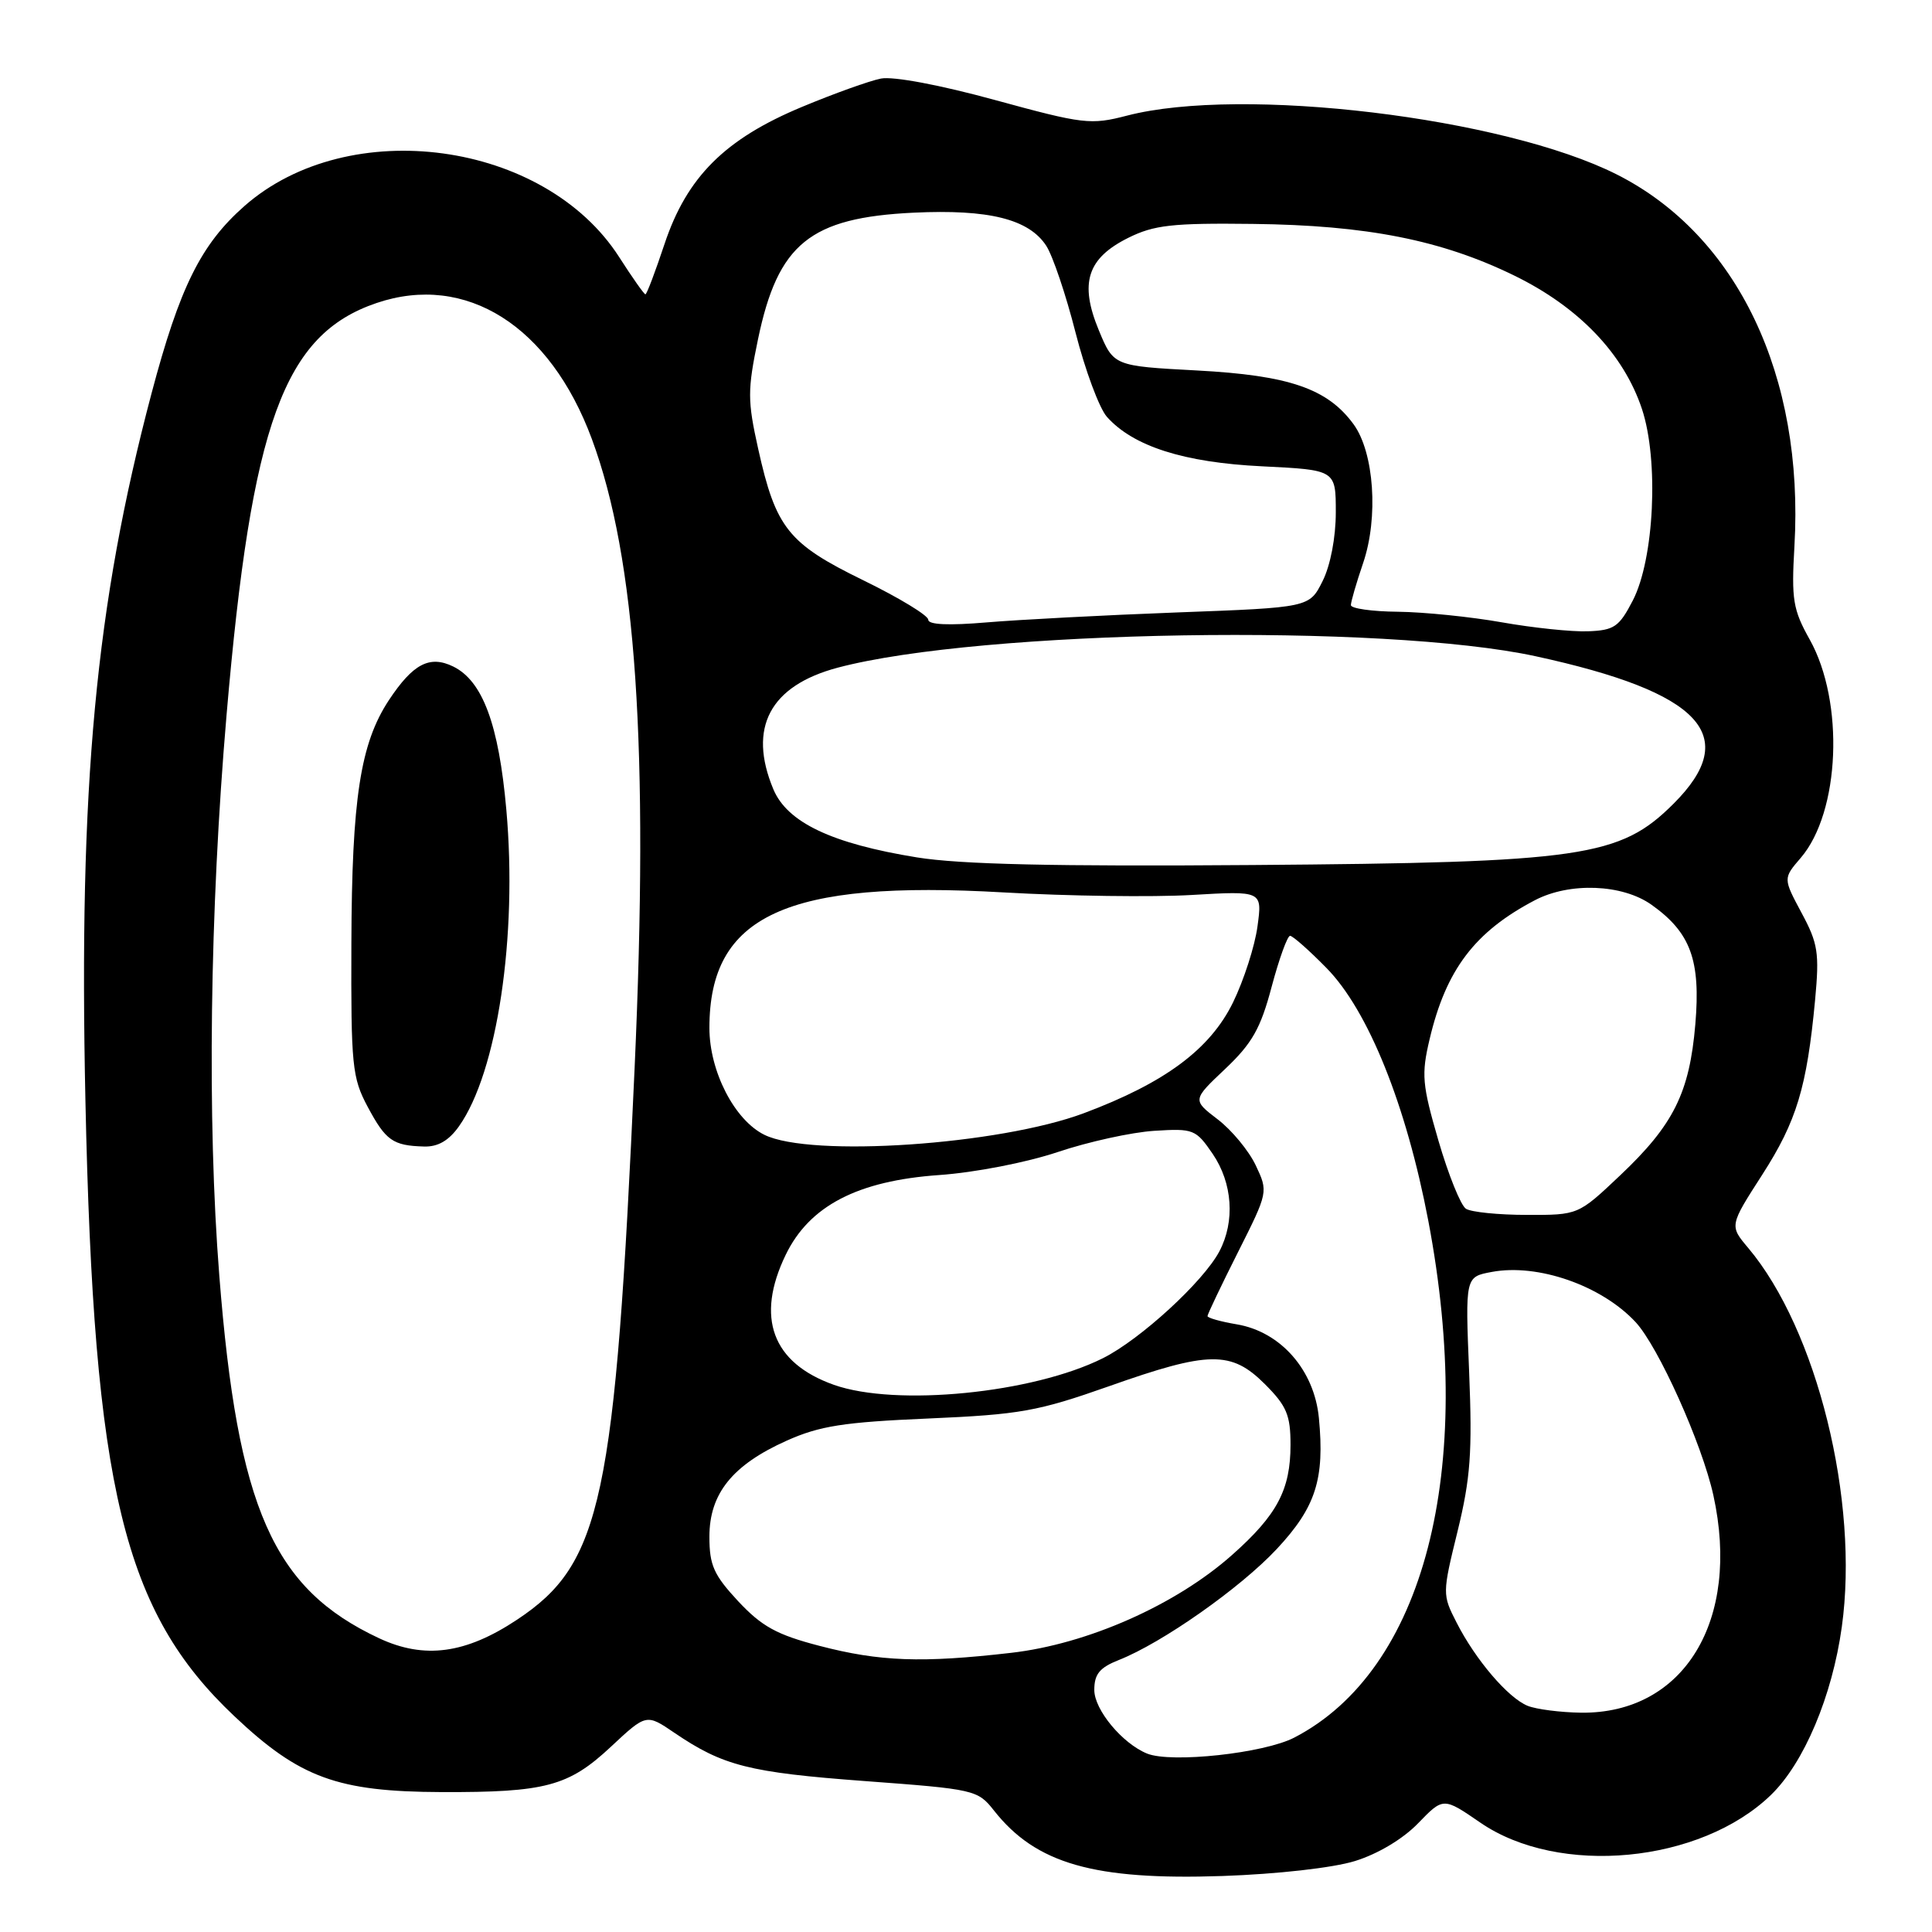 <?xml version="1.0" encoding="UTF-8" standalone="no"?>
<!DOCTYPE svg PUBLIC "-//W3C//DTD SVG 1.1//EN" "http://www.w3.org/Graphics/SVG/1.1/DTD/svg11.dtd" >
<svg xmlns="http://www.w3.org/2000/svg" xmlns:xlink="http://www.w3.org/1999/xlink" version="1.1" viewBox="0 0 256 256">
 <g >
 <path fill="currentColor"
d=" M 179.53 246.60 C 182.55 245.67 185.89 243.68 187.90 241.60 C 191.25 238.14 191.25 238.14 196.14 241.50 C 206.56 248.67 225.31 246.89 234.66 237.84 C 239.04 233.60 242.78 224.74 244.05 215.57 C 246.37 198.89 240.77 176.19 231.64 165.35 C 229.16 162.41 229.16 162.41 233.51 155.65 C 238.06 148.57 239.42 144.09 240.51 132.50 C 241.09 126.26 240.90 125.01 238.71 120.95 C 236.27 116.39 236.27 116.39 238.60 113.68 C 243.82 107.61 244.42 93.03 239.80 84.75 C 237.58 80.79 237.36 79.45 237.77 72.40 C 239.08 49.78 230.20 31.18 214.24 23.12 C 199.24 15.55 164.54 11.38 149.34 15.32 C 144.52 16.57 143.57 16.46 131.87 13.26 C 124.58 11.26 118.36 10.09 116.73 10.41 C 115.21 10.71 110.50 12.40 106.28 14.16 C 96.06 18.41 91.01 23.45 88.05 32.34 C 86.83 36.00 85.70 39.00 85.52 39.00 C 85.35 39.00 83.78 36.78 82.04 34.06 C 72.15 18.65 46.24 15.12 32.40 27.29 C 26.62 32.38 23.81 38.05 20.08 52.12 C 12.65 80.19 10.42 104.04 11.32 145.90 C 12.42 197.26 16.36 213.55 31.07 227.42 C 39.71 235.58 44.73 237.41 58.50 237.46 C 72.28 237.51 75.34 236.69 80.93 231.47 C 85.64 227.07 85.64 227.07 89.37 229.61 C 95.82 233.99 99.26 234.86 114.59 236.00 C 129.17 237.08 129.55 237.17 131.71 239.91 C 137.27 246.96 144.95 249.16 162.00 248.58 C 169.22 248.33 176.62 247.50 179.53 246.60 Z  M 152.00 232.36 C 148.72 231.03 145.00 226.56 145.00 223.93 C 145.00 221.83 145.70 220.97 148.25 219.96 C 153.99 217.70 164.36 210.41 169.18 205.25 C 174.35 199.71 175.54 196.00 174.76 187.89 C 174.15 181.54 169.70 176.46 163.87 175.48 C 161.74 175.12 160.00 174.63 160.00 174.39 C 160.00 174.15 161.81 170.35 164.03 165.94 C 168.05 157.95 168.05 157.92 166.39 154.41 C 165.47 152.47 163.20 149.73 161.35 148.32 C 157.99 145.75 157.99 145.75 162.35 141.63 C 165.92 138.25 167.04 136.27 168.50 130.75 C 169.49 127.04 170.59 124.00 170.94 124.00 C 171.29 124.00 173.47 125.92 175.78 128.28 C 181.30 133.90 186.34 146.42 189.26 161.77 C 195.56 194.92 188.71 221.32 171.50 230.24 C 167.49 232.32 155.21 233.65 152.00 232.36 Z  M 202.42 226.03 C 199.83 224.98 195.51 219.93 193.00 214.99 C 191.11 211.30 191.11 211.15 193.14 202.88 C 194.85 195.87 195.10 192.43 194.67 181.85 C 194.15 169.19 194.15 169.19 197.66 168.54 C 203.76 167.39 212.19 170.33 216.71 175.17 C 219.74 178.42 225.52 191.29 227.03 198.13 C 230.68 214.71 223.14 227.10 209.50 226.94 C 206.75 226.90 203.56 226.49 202.42 226.03 Z  M 108.57 218.08 C 102.92 216.61 100.95 215.52 97.82 212.18 C 94.58 208.69 94.00 207.41 94.00 203.62 C 94.00 197.91 97.05 194.12 104.23 190.90 C 108.61 188.94 111.79 188.44 123.00 187.96 C 135.19 187.43 137.51 187.01 146.93 183.69 C 160.20 178.99 163.15 178.95 167.60 183.40 C 170.49 186.29 171.00 187.50 171.00 191.45 C 171.00 197.39 169.23 200.74 163.28 206.02 C 155.82 212.66 144.11 217.85 133.97 219.01 C 122.15 220.37 116.58 220.17 108.57 218.08 Z  M 50.24 217.08 C 36.18 210.51 31.49 199.89 29.06 169.05 C 27.43 148.42 27.79 120.75 30.02 94.73 C 33.34 56.03 37.60 44.32 49.90 40.15 C 61.74 36.14 72.86 43.16 78.42 58.16 C 84.30 74.02 86.00 99.06 84.09 141.50 C 81.51 198.87 79.74 207.17 68.51 214.62 C 61.70 219.14 56.24 219.88 50.24 217.08 Z  M 60.81 149.25 C 65.89 142.09 68.59 124.07 67.09 107.27 C 66.09 95.99 63.95 90.23 60.06 88.32 C 56.93 86.79 54.72 87.95 51.52 92.79 C 47.75 98.52 46.62 105.82 46.56 125.00 C 46.50 141.23 46.66 142.80 48.72 146.66 C 51.12 151.14 52.05 151.80 56.18 151.92 C 58.02 151.98 59.47 151.14 60.81 149.25 Z  M 110.50 183.50 C 102.32 180.60 100.09 174.58 104.11 166.27 C 107.25 159.78 113.63 156.46 124.44 155.70 C 129.17 155.37 136.01 154.04 140.16 152.65 C 144.20 151.29 149.95 150.03 152.94 149.84 C 158.15 149.51 158.46 149.64 160.69 152.90 C 163.32 156.77 163.67 161.82 161.58 165.80 C 159.46 169.82 151.10 177.49 146.14 179.97 C 136.84 184.62 118.74 186.41 110.50 183.50 Z  M 194.25 160.17 C 193.56 159.74 191.92 155.67 190.60 151.14 C 188.44 143.71 188.32 142.39 189.43 137.70 C 191.60 128.50 195.41 123.46 203.37 119.29 C 207.99 116.87 214.98 117.14 218.84 119.89 C 224.02 123.57 225.36 127.24 224.64 135.72 C 223.87 144.80 221.76 149.05 214.66 155.76 C 209.12 161.00 209.12 161.00 202.31 160.98 C 198.56 160.98 194.94 160.61 194.25 160.17 Z  M 101.29 150.37 C 97.32 148.42 94.00 141.95 94.00 136.20 C 94.00 121.28 104.19 116.59 133.00 118.25 C 141.53 118.74 152.72 118.89 157.88 118.59 C 167.27 118.04 167.27 118.04 166.62 122.77 C 166.27 125.37 164.81 129.89 163.39 132.81 C 160.35 139.03 154.38 143.47 143.63 147.50 C 132.41 151.70 107.43 153.40 101.29 150.37 Z  M 121.50 113.61 C 110.21 111.78 104.31 108.98 102.47 104.57 C 99.07 96.43 102.02 90.86 111.00 88.47 C 129.92 83.45 183.34 82.58 203.50 86.96 C 225.44 91.73 230.80 97.47 221.75 106.50 C 214.66 113.57 209.72 114.29 166.00 114.62 C 139.73 114.82 127.26 114.54 121.50 113.61 Z  M 199.00 82.46 C 194.88 81.73 188.69 81.10 185.25 81.06 C 181.81 81.03 179.00 80.63 179.00 80.18 C 179.00 79.73 179.73 77.22 180.62 74.61 C 182.68 68.57 182.08 59.95 179.35 56.21 C 175.90 51.49 170.81 49.74 158.62 49.09 C 147.56 48.50 147.56 48.50 145.59 43.74 C 143.01 37.50 144.06 34.22 149.51 31.51 C 152.91 29.82 155.34 29.54 166.00 29.67 C 181.10 29.84 191.03 31.81 200.68 36.53 C 209.23 40.71 215.14 46.90 217.57 54.20 C 219.82 61.00 219.20 74.07 216.35 79.58 C 214.54 83.07 213.89 83.52 210.41 83.65 C 208.26 83.73 203.12 83.19 199.00 82.46 Z  M 123.00 82.12 C 123.00 81.55 119.12 79.20 114.39 76.89 C 104.43 72.03 102.80 69.98 100.46 59.46 C 99.04 53.07 99.04 51.70 100.44 44.95 C 103.08 32.29 107.32 28.84 121.07 28.18 C 131.03 27.71 136.32 29.03 138.63 32.56 C 139.49 33.88 141.24 39.05 142.51 44.05 C 143.79 49.06 145.66 54.08 146.66 55.22 C 150.14 59.14 156.88 61.29 167.25 61.79 C 177.00 62.27 177.00 62.27 177.00 67.88 C 177.00 71.23 176.29 74.92 175.25 77.00 C 173.50 80.50 173.50 80.50 156.00 81.15 C 146.38 81.51 135.01 82.11 130.75 82.47 C 125.71 82.90 123.00 82.78 123.00 82.12 Z "/>
</g>
</svg>